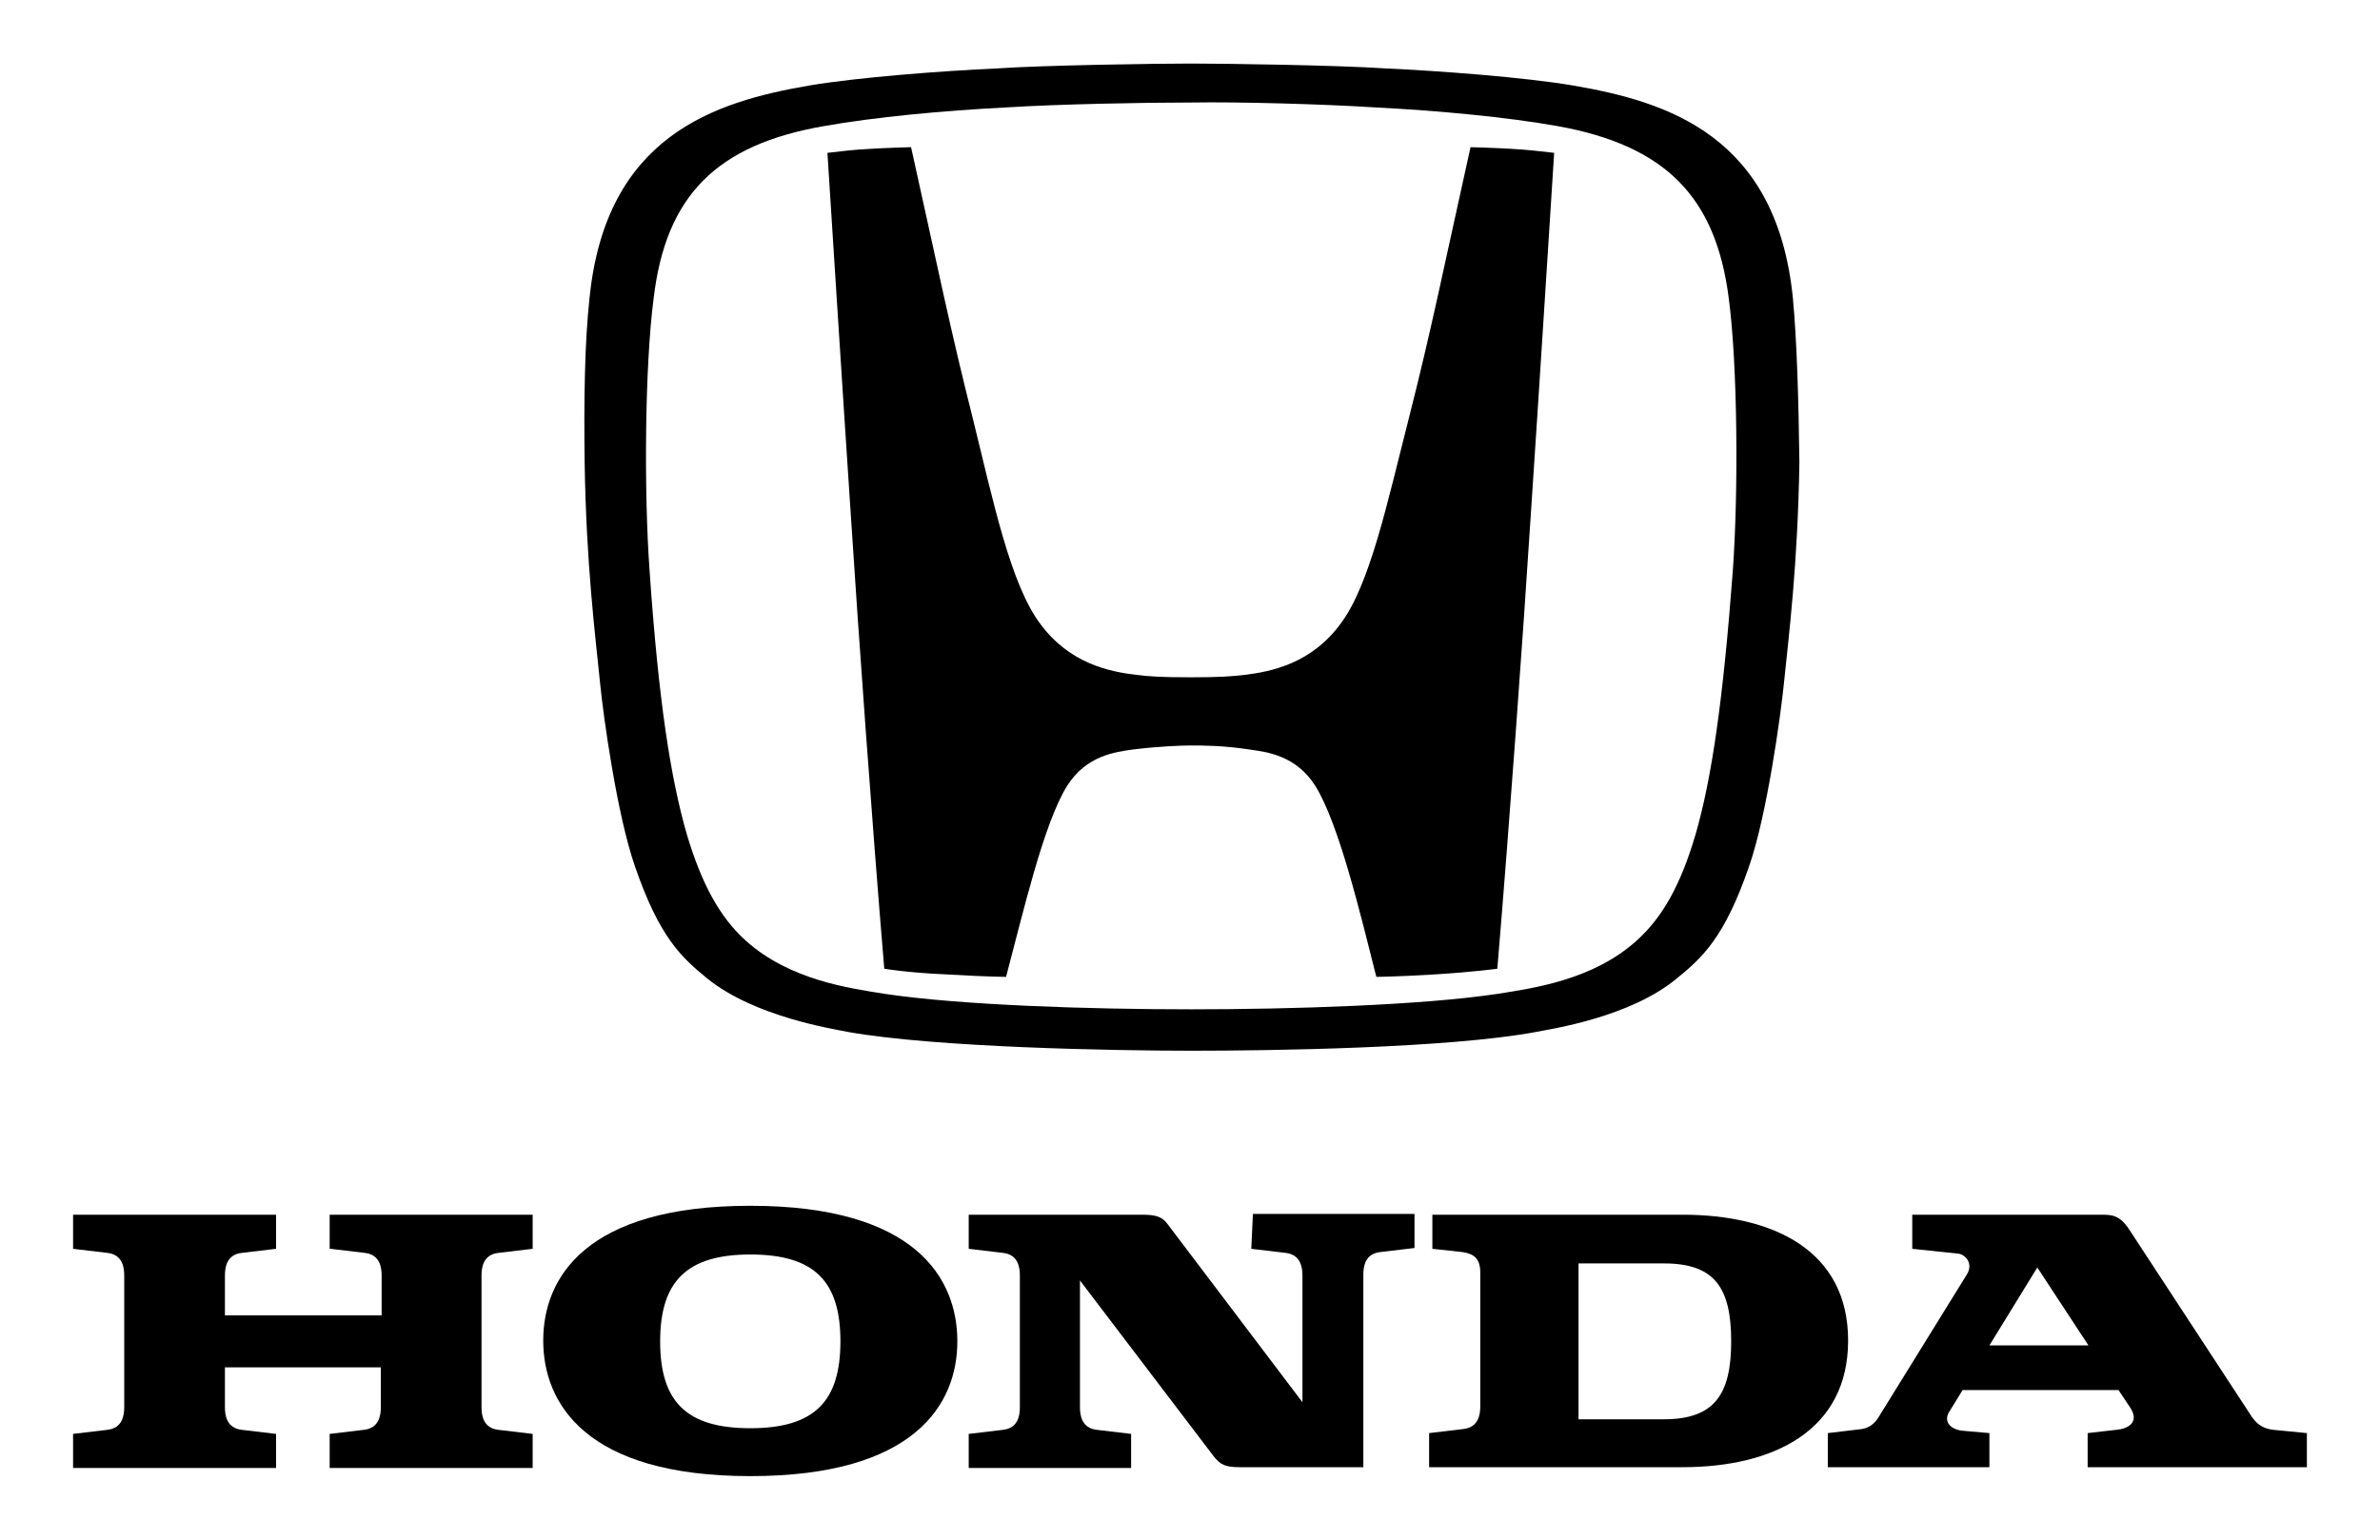 <?xml version="1.0" encoding="UTF-8" standalone="no" ?>
<!DOCTYPE svg PUBLIC "-//W3C//DTD SVG 1.1//EN" "http://www.w3.org/Graphics/SVG/1.1/DTD/svg11.dtd">
<svg xmlns="http://www.w3.org/2000/svg" xmlns:xlink="http://www.w3.org/1999/xlink" version="1.1" width="425" height="275" viewBox="0 0 425 275" xml:space="preserve">
<desc>Created with Fabric.js 5.2.4</desc>
<defs>
</defs>
<rect x="0" y="0" width="100%" height="100%" fill="transparent"></rect>
<g transform="matrix(1 0 0 1 212.5 137.5)" id="7c0501a0-cb12-4c83-98d1-3a7951135b17"  >
<rect style="stroke: none; stroke-width: 1; stroke-dasharray: none; stroke-linecap: butt; stroke-dashoffset: 0; stroke-linejoin: miter; stroke-miterlimit: 4; fill: rgb(255,255,255); fill-rule: nonzero; opacity: 1; visibility: hidden;" vector-effect="non-scaling-stroke"  x="-212.5" y="-137.5" rx="0" ry="0" width="425" height="275" />
</g>
<g transform="matrix(Infinity NaN NaN Infinity 0 0)" id="ad4d9e49-4ad0-4e29-9b05-752ad17abdb9"  >
</g>
<g transform="matrix(1.45 0 0 1.45 212.5 137.5)"  >
<g style="" vector-effect="non-scaling-stroke"   >
		<g transform="matrix(1 0 0 1 -109.25 70.4)"  >
<path style="stroke: none; stroke-width: 1; stroke-dasharray: none; stroke-linecap: butt; stroke-dashoffset: 0; stroke-linejoin: miter; stroke-miterlimit: 4; fill: rgb(0,0,0); fill-rule: nonzero; opacity: 1;" vector-effect="non-scaling-stroke"  transform=" translate(-28.38, -157.65)" d="M 31.778 146.25 L 35.978 146.75 C 37.878 146.95 38.078 148.55 38.078 149.55 L 38.078 154.45 L 18.778 154.45 L 18.778 149.55 C 18.778 148.55 18.978 146.95 20.878 146.75 L 25.078 146.25 L 25.078 142.05 L 0.078 142.05 L 0.078 146.25 L 4.278 146.75 C 6.178 146.95 6.378 148.55 6.378 149.55 L 6.378 165.75 C 6.378 166.75 6.178 168.35 4.278 168.55 L 0.078 169.05 L 0.078 173.25 L 25.078 173.25 L 25.078 169.05 L 20.878 168.55 C 18.978 168.35 18.778 166.75 18.778 165.75 L 18.778 160.85 L 37.978 160.85 L 37.978 165.75 C 37.978 166.75 37.778 168.35 35.878 168.55 L 31.678 169.05 L 31.678 173.25 L 56.678 173.25 L 56.678 169.05 L 52.478 168.55 C 50.578 168.35 50.378 166.75 50.378 165.75 L 50.378 149.55 C 50.378 148.55 50.578 146.95 52.478 146.75 L 56.678 146.25 L 56.678 142.05 L 31.678 142.05 L 31.678 146.25 L 31.778 146.25 z" stroke-linecap="round" />
</g>
		<g transform="matrix(1 0 0 1 55.25 70.35)"  >
<path style="stroke: none; stroke-width: 1; stroke-dasharray: none; stroke-linecap: butt; stroke-dashoffset: 0; stroke-linejoin: miter; stroke-miterlimit: 4; fill: rgb(0,0,0); fill-rule: nonzero; opacity: 1;" vector-effect="non-scaling-stroke"  transform=" translate(-192.88, -157.6)" d="M 198.278 142.05 L 167.478 142.05 L 167.478 146.25 L 171.178 146.65 C 172.478 146.85 173.378 147.35 173.378 149.15 L 173.378 165.65 C 173.378 166.65 173.178 168.25 171.278 168.45 L 167.078 168.95 L 167.078 173.15 L 198.278 173.15 C 209.478 173.15 218.678 168.65 218.678 157.55 C 218.678 146.45 209.478 142.05 198.278 142.05 M 195.978 167.25 L 185.478 167.25 L 185.478 148.05 L 195.978 148.05 C 202.178 148.05 204.278 150.95 204.278 157.65 C 204.278 164.25 202.178 167.25 195.978 167.25" stroke-linecap="round" />
</g>
		<g transform="matrix(1 0 0 1 108.05 70.35)"  >
<path style="stroke: none; stroke-width: 1; stroke-dasharray: none; stroke-linecap: butt; stroke-dashoffset: 0; stroke-linejoin: miter; stroke-miterlimit: 4; fill: rgb(0,0,0); fill-rule: nonzero; opacity: 1;" vector-effect="non-scaling-stroke"  transform=" translate(-245.68, -157.6)" d="M 271.078 168.55 C 269.078 168.35 268.478 167.05 267.878 166.15 L 253.478 144.15 C 252.478 142.55 251.678 142.05 250.178 142.05 L 226.578 142.05 L 226.578 146.25 L 232.278 146.85 C 233.078 146.95 234.178 148.05 233.278 149.45 L 222.578 166.75 C 222.178 167.45 221.578 168.25 220.378 168.45 L 216.178 168.95 L 216.178 173.15 L 236.078 173.15 L 236.078 168.95 L 232.678 168.65 C 231.178 168.45 230.378 167.45 231.178 166.25 L 232.778 163.65 L 251.978 163.65 L 253.378 165.75 C 254.678 167.65 253.078 168.45 251.678 168.55 L 248.178 168.95 L 248.178 173.15 L 275.178 173.15 L 275.178 168.95 L 271.078 168.55 z M 236.078 158.15 L 241.978 148.55 L 248.278 158.15 L 236.078 158.15 z" stroke-linecap="round" />
</g>
		<g transform="matrix(1 0 0 1 0.2 70.35)"  >
<path style="stroke: none; stroke-width: 1; stroke-dasharray: none; stroke-linecap: butt; stroke-dashoffset: 0; stroke-linejoin: miter; stroke-miterlimit: 4; fill: rgb(0,0,0); fill-rule: nonzero; opacity: 1;" vector-effect="non-scaling-stroke"  transform=" translate(-137.83, -157.6)" d="M 145.178 146.25 L 149.378 146.75 C 151.278 146.95 151.478 148.55 151.478 149.55 L 151.478 165.15 L 134.978 143.35 C 134.278 142.35 133.578 142.05 131.778 142.05 L 110.378 142.05 L 110.378 146.25 L 114.578 146.75 C 116.478 146.95 116.678 148.55 116.678 149.55 L 116.678 165.75 C 116.678 166.75 116.478 168.35 114.578 168.55 L 110.378 169.05 L 110.378 173.25 L 130.378 173.25 L 130.378 169.05 L 126.178 168.55 C 124.278 168.35 124.078 166.75 124.078 165.75 L 124.078 150.15 L 140.578 171.85 C 141.378 172.85 141.978 173.15 143.778 173.15 L 158.978 173.15 L 158.978 149.45 C 158.978 148.45 159.178 146.85 161.078 146.65 L 165.278 146.15 L 165.278 141.95 L 145.378 141.95 L 145.178 146.25 z" stroke-linecap="round" />
</g>
		<g transform="matrix(1 0 0 1 -54.15 70.35)"  >
<path style="stroke: none; stroke-width: 1; stroke-dasharray: none; stroke-linecap: butt; stroke-dashoffset: 0; stroke-linejoin: miter; stroke-miterlimit: 4; fill: rgb(0,0,0); fill-rule: nonzero; opacity: 1;" vector-effect="non-scaling-stroke"  transform=" translate(-83.48, -157.6)" d="M 83.478 140.95 C 63.178 140.95 57.978 149.85 57.978 157.55 C 57.978 165.25 63.178 174.25 83.478 174.25 C 103.778 174.25 108.978 165.35 108.978 157.65 C 108.978 149.85 103.778 140.95 83.478 140.95 M 83.478 168.35 C 75.578 168.35 72.378 165.05 72.378 157.65 C 72.378 150.25 75.678 146.95 83.478 146.95 C 91.378 146.95 94.578 150.25 94.578 157.65 C 94.578 165.05 91.378 168.35 83.478 168.35" stroke-linecap="round" />
</g>
		<g transform="matrix(1 0 0 1 0.1 -25.6)"  >
<path style="stroke: none; stroke-width: 1; stroke-dasharray: none; stroke-linecap: butt; stroke-dashoffset: 0; stroke-linejoin: miter; stroke-miterlimit: 4; fill: rgb(0,0,0); fill-rule: nonzero; opacity: 1;" vector-effect="non-scaling-stroke"  transform=" translate(-137.73, -61.65)" d="M 172.178 10.55 C 168.778 25.85 167.378 32.95 164.578 43.95 C 161.878 54.55 159.778 64.45 156.178 69.25 C 152.578 74.15 147.678 75.15 144.378 75.55 C 142.678 75.75 141.378 75.85 137.678 75.85 C 133.978 75.85 132.678 75.75 130.978 75.55 C 127.678 75.15 122.778 74.15 119.178 69.25 C 115.578 64.45 113.478 54.55 110.878 43.95 C 108.078 32.85 106.678 25.85 103.278 10.55 C 103.278 10.55 99.878 10.65 98.378 10.75 C 96.278 10.85 94.678 11.05 92.978 11.25 C 92.978 11.25 94.978 42.75 95.878 56.15 C 96.778 70.15 98.478 93.85 99.978 111.75 C 99.978 111.75 102.878 112.25 107.678 112.45 C 112.678 112.75 114.978 112.75 114.978 112.75 C 117.078 104.85 119.578 93.95 122.478 89.25 C 124.878 85.45 128.478 85.05 130.578 84.75 C 133.778 84.35 136.578 84.25 137.778 84.25 C 139.078 84.25 141.778 84.25 144.978 84.75 C 147.078 85.05 150.678 85.45 153.078 89.25 C 155.978 93.95 158.578 104.85 160.578 112.75 C 160.578 112.75 162.778 112.75 167.778 112.45 C 172.578 112.15 175.478 111.75 175.478 111.75 C 176.978 93.85 178.678 70.25 179.578 56.15 C 180.478 42.85 182.478 11.25 182.478 11.25 C 180.778 11.05 179.078 10.85 177.078 10.75 C 175.578 10.65 172.178 10.55 172.178 10.55" stroke-linecap="round" />
</g>
		<g transform="matrix(1 0 0 1 0.23 -26.2)"  >
<path style="stroke: none; stroke-width: 1; stroke-dasharray: none; stroke-linecap: butt; stroke-dashoffset: 0; stroke-linejoin: miter; stroke-miterlimit: 4; fill: rgb(0,0,0); fill-rule: nonzero; opacity: 1;" vector-effect="non-scaling-stroke"  transform=" translate(-137.86, -61.05)" d="M 211.878 29.15 C 209.878 9.15 196.478 4.95 184.778 2.95 C 178.878 1.95 168.378 1.15 161.678 0.85 C 155.778 0.45 141.978 0.25 137.778 0.25 C 133.578 0.25 119.778 0.45 113.878 0.85 C 107.178 1.15 96.678 1.95 90.778 2.95 C 79.078 4.95 65.678 9.15 63.678 29.15 C 63.078 34.65 62.978 41.75 63.078 49.35 C 63.278 62.05 64.378 70.55 64.978 76.55 C 65.378 80.65 67.078 92.85 69.278 99.15 C 72.278 107.85 74.978 110.35 78.178 112.95 C 83.978 117.65 93.578 119.15 95.578 119.55 C 106.378 121.45 128.178 121.85 137.878 121.85 C 147.478 121.85 169.378 121.55 180.178 119.55 C 182.178 119.15 191.778 117.75 197.578 112.95 C 200.778 110.35 203.478 107.85 206.478 99.15 C 208.678 92.85 210.378 80.55 210.778 76.55 C 211.378 70.65 212.478 62.05 212.678 49.35 C 212.578 41.65 212.378 34.55 211.878 29.15 M 204.478 62.75 C 203.278 78.75 201.878 88.35 199.878 95.25 C 198.078 101.35 195.878 105.35 192.678 108.25 C 187.278 113.15 179.878 114.15 175.478 114.85 C 166.078 116.25 150.178 116.75 137.778 116.75 C 125.278 116.75 109.478 116.25 100.078 114.85 C 95.678 114.15 88.278 113.15 82.878 108.25 C 79.678 105.35 77.478 101.25 75.678 95.25 C 73.678 88.35 72.178 78.75 71.078 62.75 C 70.378 53.15 70.478 37.55 71.578 29.15 C 73.078 16.55 79.278 10.25 92.578 7.95 C 98.778 6.85 107.178 6.05 115.078 5.65 C 121.478 5.25 131.878 5.05 137.778 5.05 C 143.578 4.95 154.078 5.25 160.378 5.65 C 168.278 6.05 176.678 6.85 182.878 7.95 C 196.178 10.35 202.378 16.65 203.978 29.15 C 205.078 37.45 205.178 53.05 204.478 62.75" stroke-linecap="round" />
</g>
</g>
</g>
</svg>